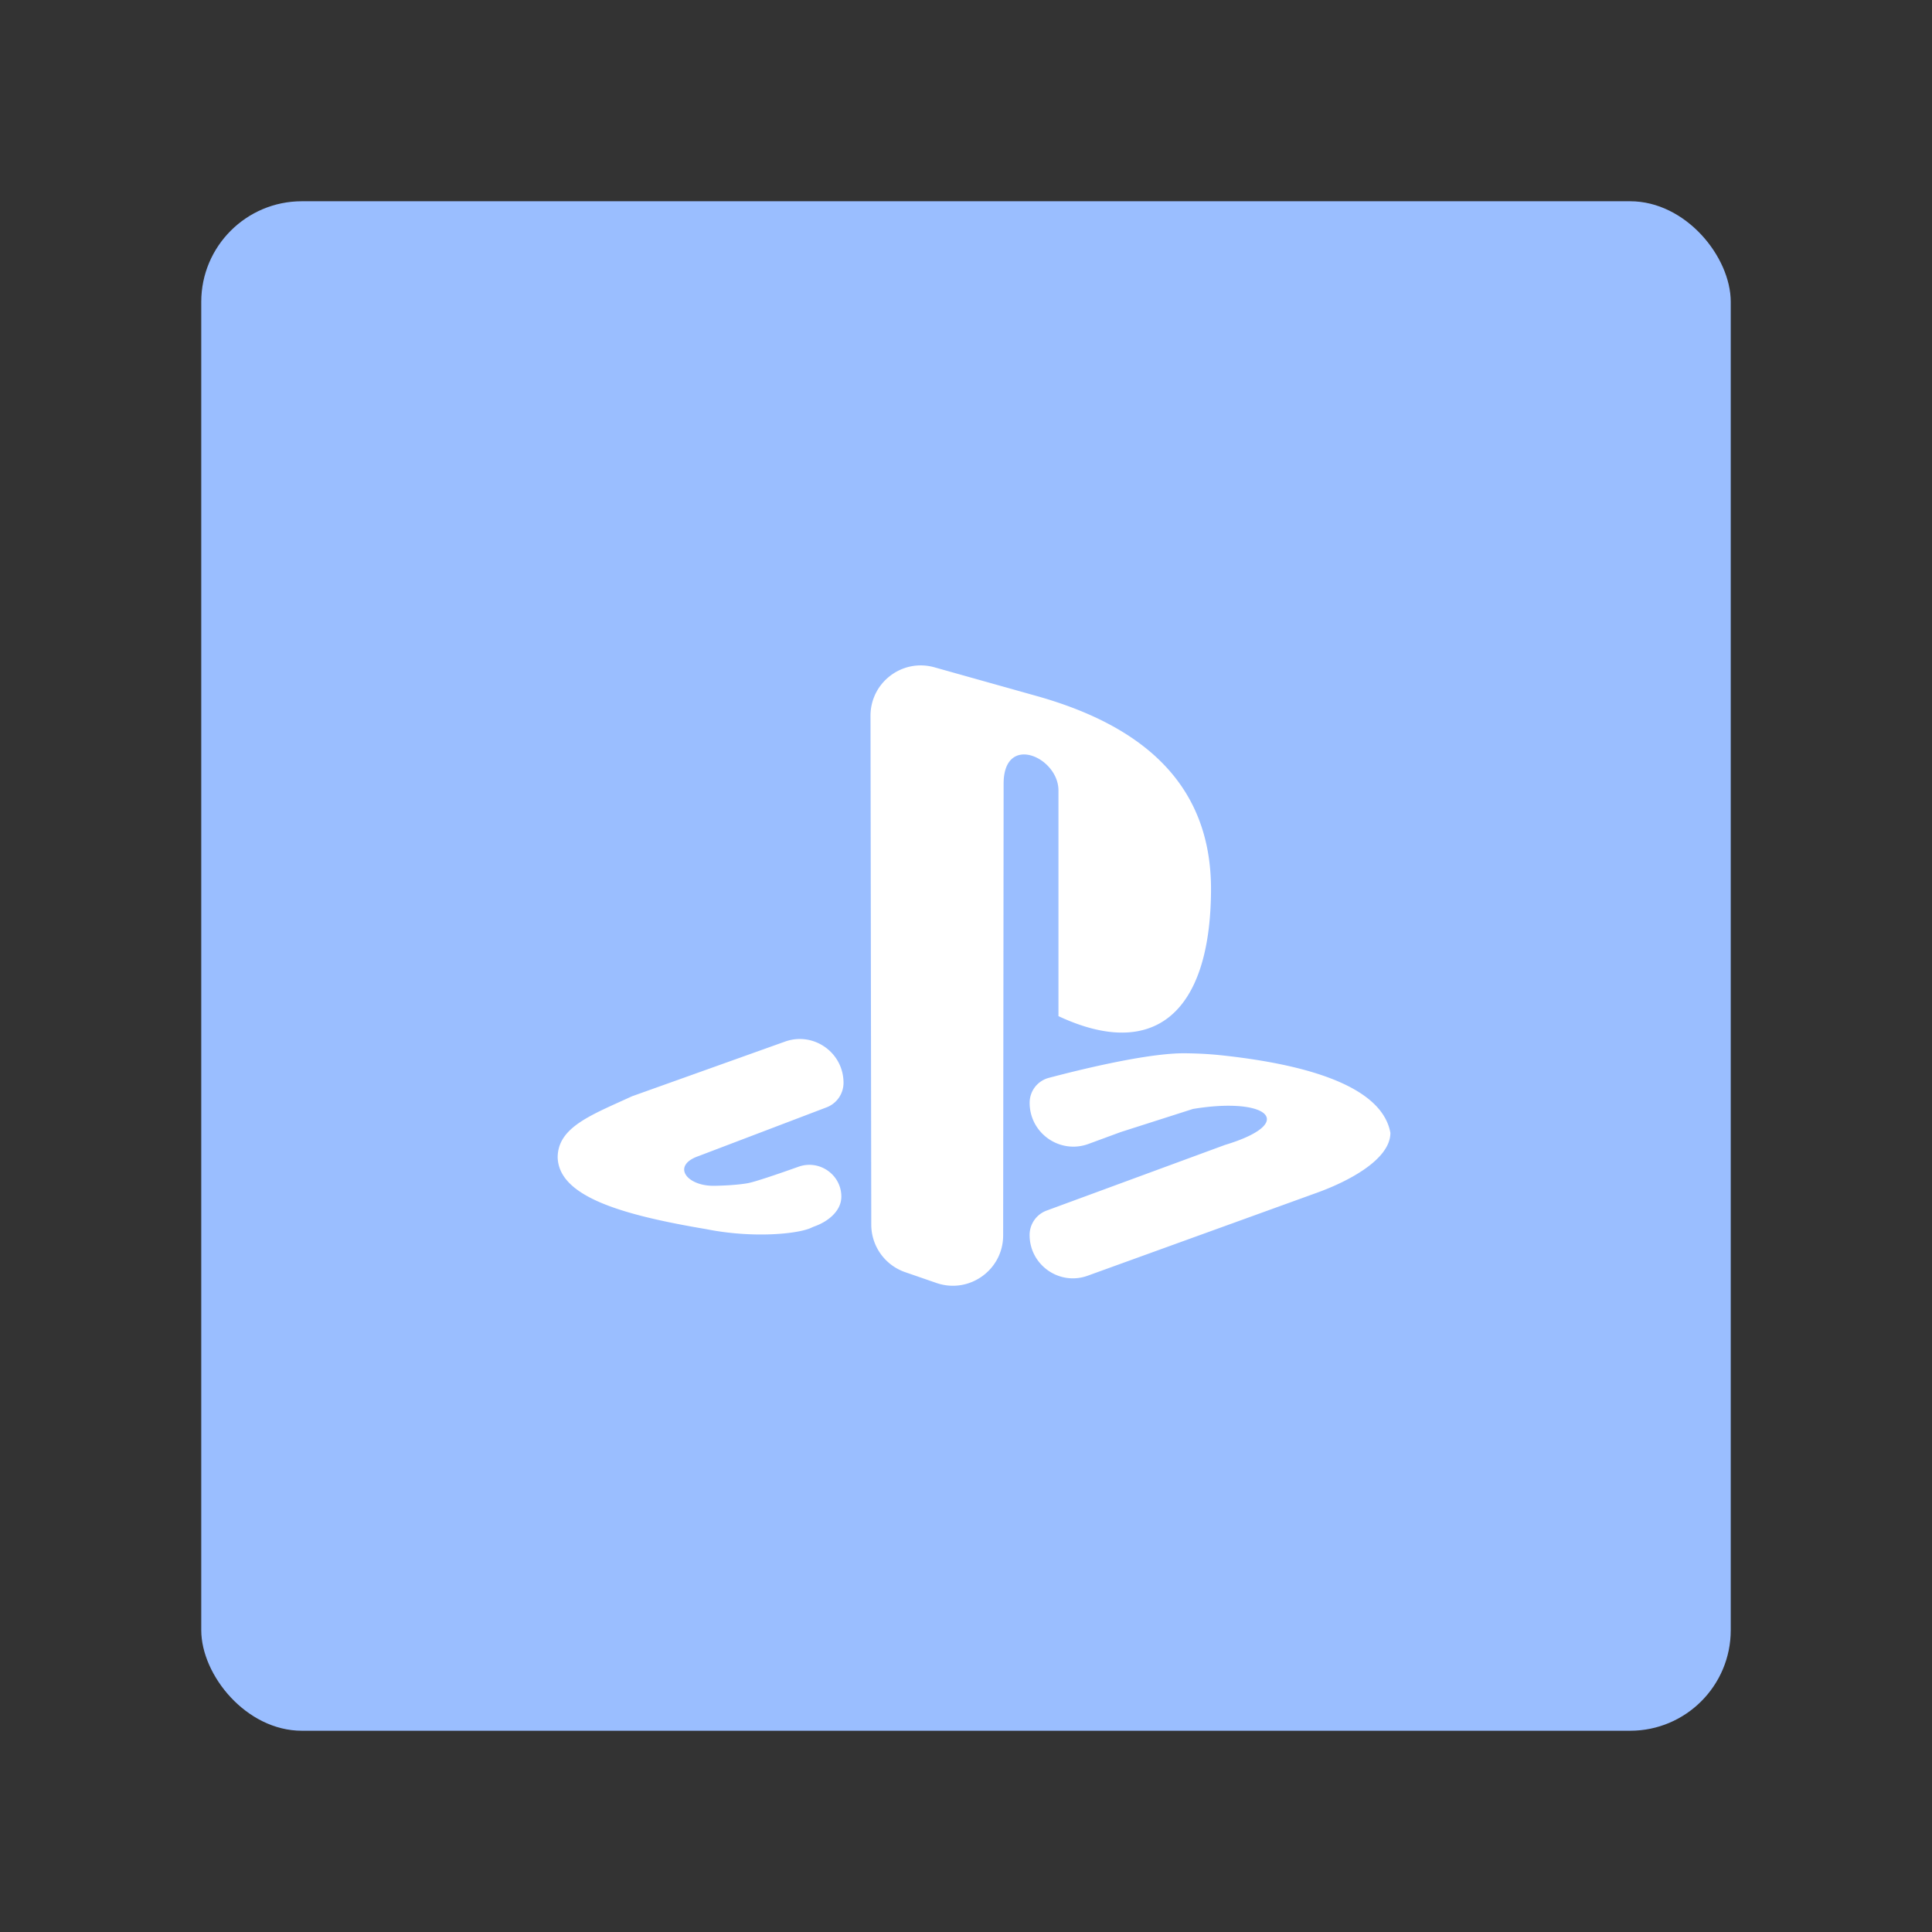 <svg xmlns="http://www.w3.org/2000/svg" width="192" height="192" fill="none"><rect width="100%" height="100%" fill="#333333" stroke="none"/><rect width="152" height="152" x="20" y="20" fill="#9ABEFF" rx="10"/><path fill="#fff" fill-rule="evenodd" d="M99.692 122.778c-.004 3.434-3.388 5.842-6.633 4.721l-3.105-1.073a4.999 4.999 0 0 1-3.368-4.718l-.076-50.572c-.005-3.315 3.16-5.717 6.351-4.82l10.351 2.906c10.697 3.053 17.243 8.989 17.137 19.392-.106 12.099-5.695 16.793-15.161 12.369V78.55c0-3.31-5.45-5.726-5.45-.663l-.046 44.891Zm-36.887-13.829c-.387.178-.767.35-1.139.518-3.488 1.58-6.226 2.819-6.245 5.544.1 3.817 6.046 5.674 14.752 7.137 4.64.935 9.158.485 10.465-.141.11-.053.224-.1.339-.142 1.331-.484 2.634-1.526 2.635-2.942 0-2.19-2.185-3.71-4.248-2.977-2.11.75-4.357 1.516-5.063 1.64-1.443.252-3.428.258-3.428.258-2.688-.015-4.13-2.024-1.454-2.953l12.728-4.845a2.609 2.609 0 0 0 1.681-2.438c.001-3.008-2.98-5.108-5.812-4.096l-15.212 5.437Zm39.521.651a2.55 2.55 0 0 1 1.891-2.48c3.225-.853 9.798-2.459 13.475-2.447.334.002.666.01 1 .02a35.41 35.41 0 0 1 2.636.175c9.787 1.042 16.09 3.502 16.849 7.716-.011 2.723-4.409 4.937-7.536 6.034l-22.552 8.162c-2.81 1.017-5.776-1.07-5.767-4.059a2.581 2.581 0 0 1 1.69-2.415l17.71-6.519c7.277-2.194 4.307-4.819-3.165-3.581l-7.174 2.294-3.208 1.181c-2.838 1.044-5.849-1.057-5.849-4.081Z" clip-rule="evenodd"/></svg>